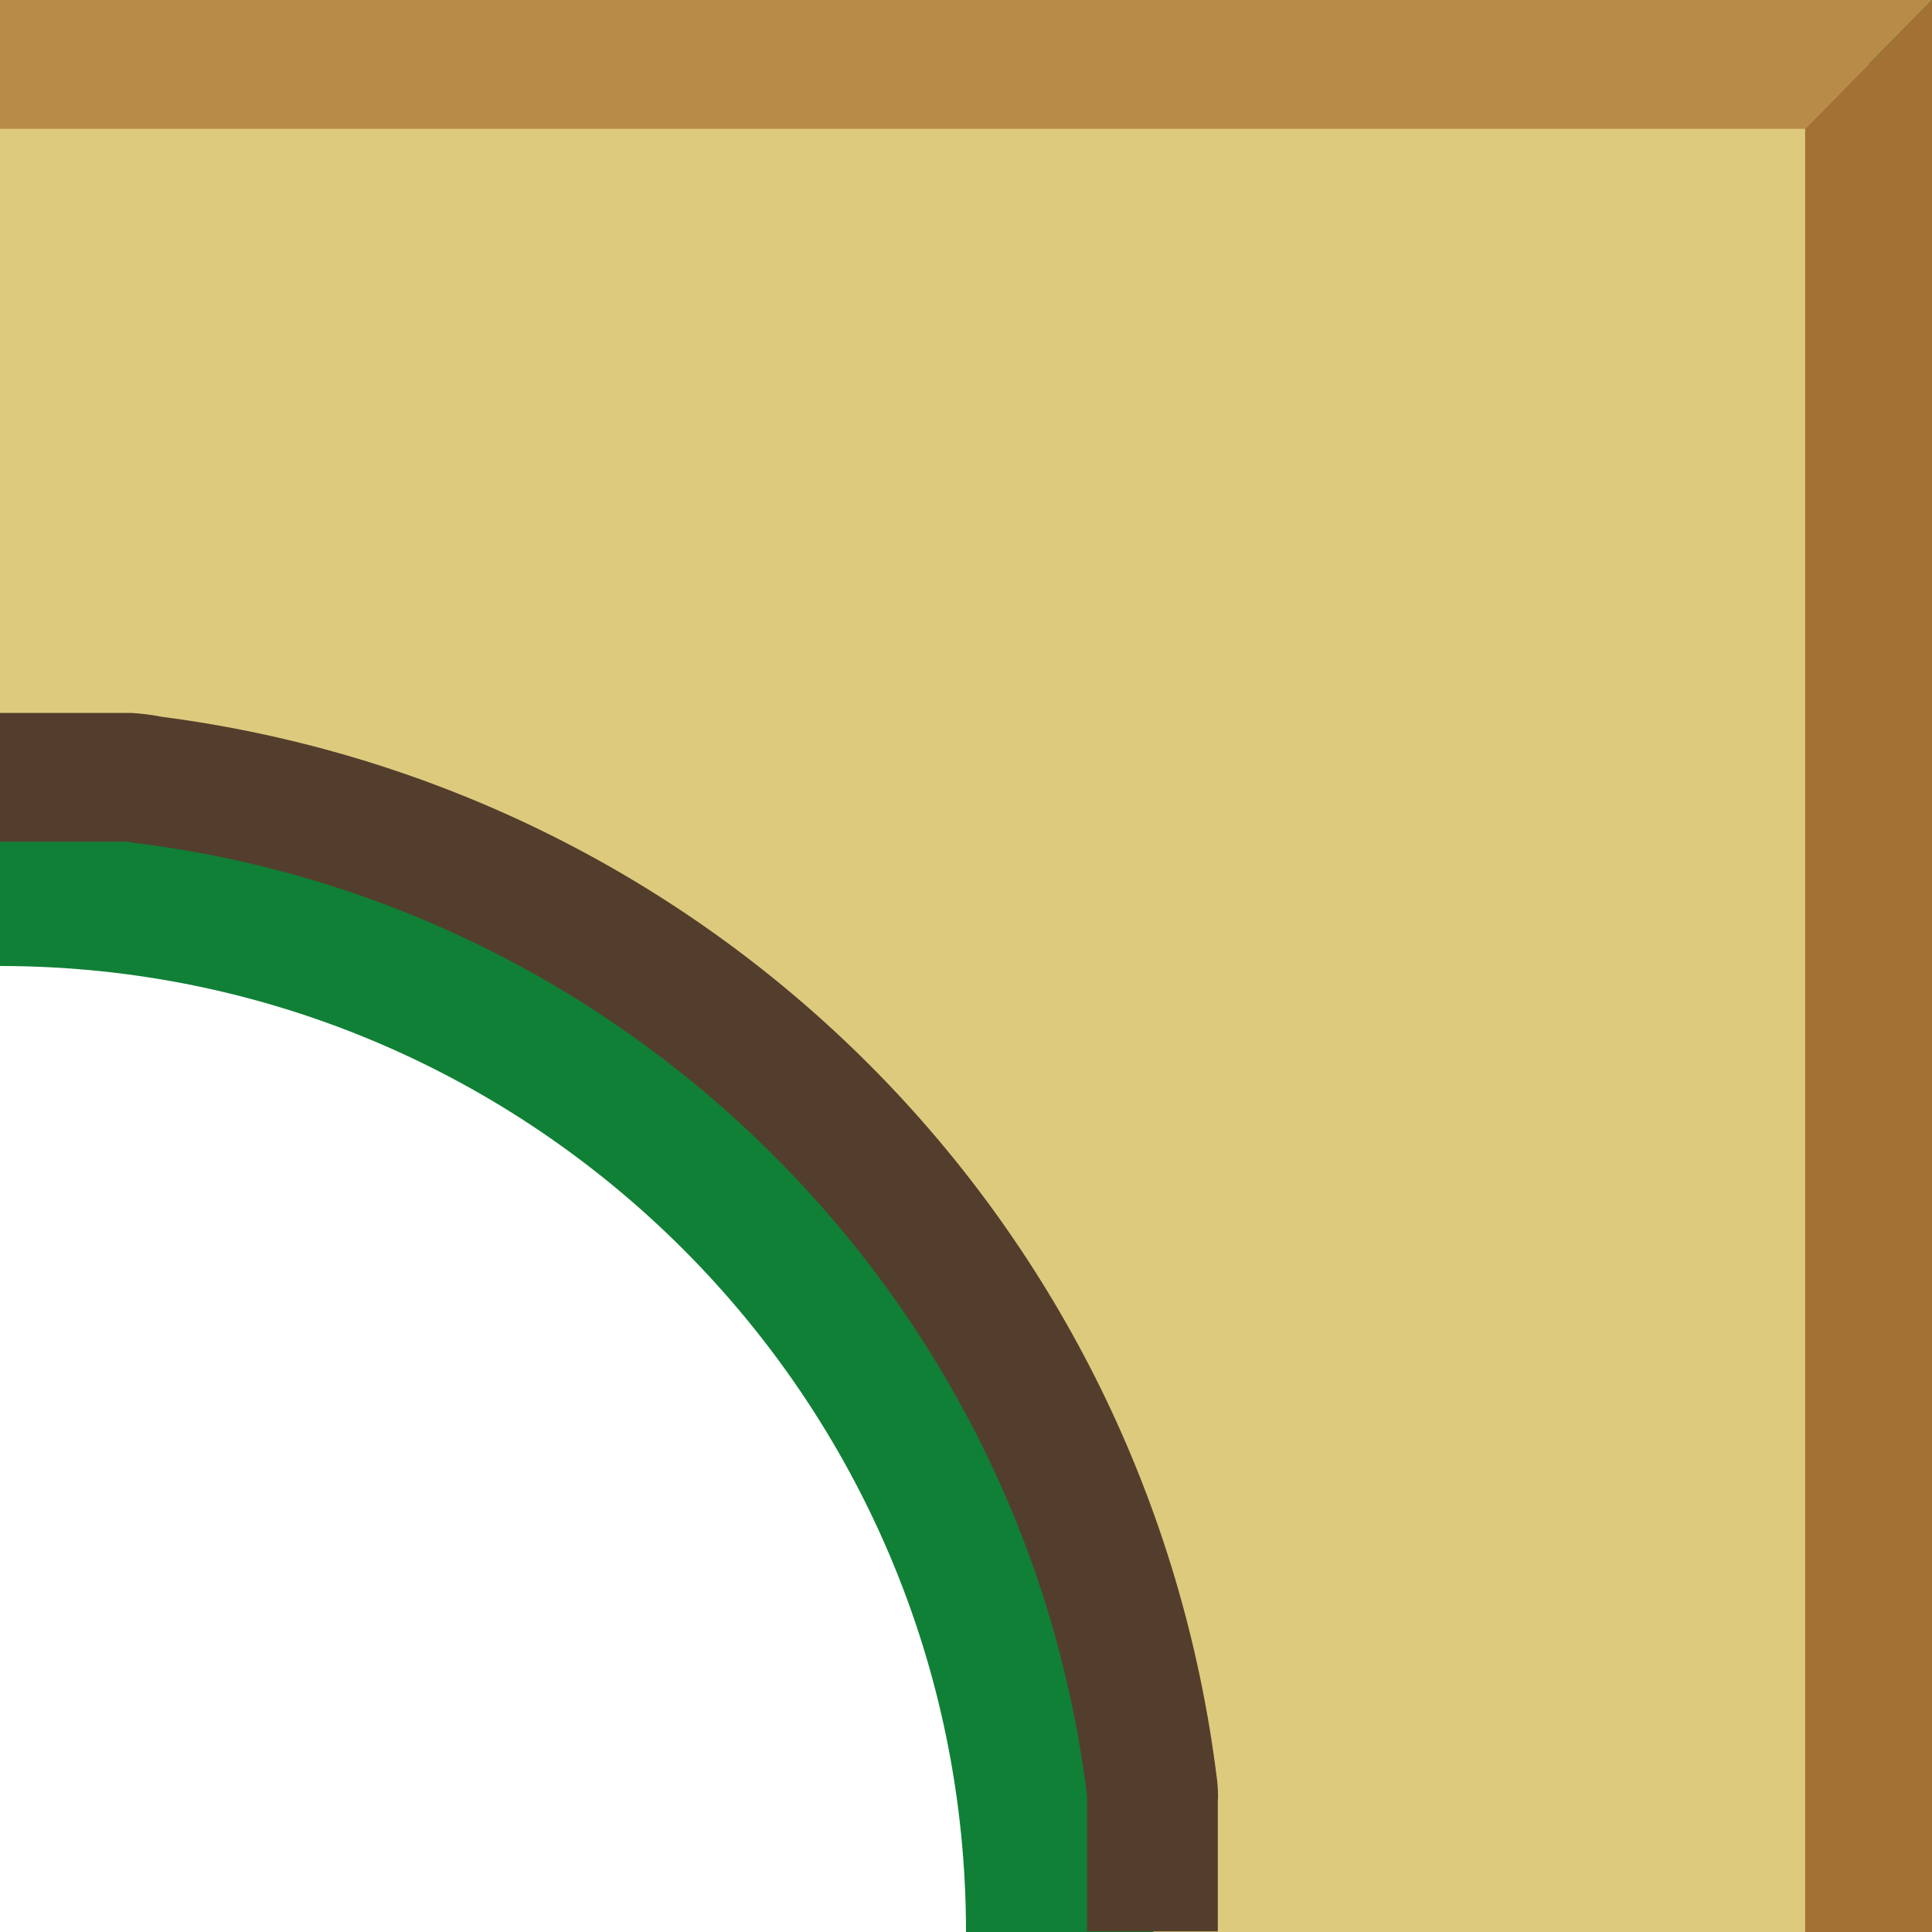 <?xml version="1.0" encoding="utf-8"?>
<!-- Generator: Adobe Illustrator 25.2.3, SVG Export Plug-In . SVG Version: 6.00 Build 0)  -->
<!DOCTYPE svg PUBLIC "-//W3C//DTD SVG 1.1//EN" "http://www.w3.org/Graphics/SVG/1.1/DTD/svg11.dtd">
<svg version="1.1" xmlns:x="http://ns.adobe.com/Extensibility/1.0/" xmlns:i="http://ns.adobe.com/AdobeIllustrator/10.0/" xmlns:graph="http://ns.adobe.com/Graphs/1.0/"
	 xmlns="http://www.w3.org/2000/svg" xmlns:xlink="http://www.w3.org/1999/xlink" x="0px" y="0px" viewBox="0 0 300 300"
	 style="enable-background:new 0 0 300 300;" xml:space="preserve">
<style type="text/css">
	.st0{display:none;}
	.st1{display:inline;fill:#FFD307;}
	.st2{display:inline;fill:#E64037;}
	.st3{display:inline;fill:#49AD39;}
	.st4{display:inline;fill:#D1CFB5;}
	.st5{display:inline;fill:#020203;}
	.st6{display:inline;fill:#2E2F2F;}
	.st7{display:inline;fill:#D1E7D5;}
	.st8{display:inline;fill:none;}
	.st9{display:inline;fill:#F5AA09;}
	.st10{display:inline;fill:#7E4B26;}
	.st11{display:inline;fill:#ADA77F;}
	.st12{display:inline;fill:#3B1A0F;}
	.st13{display:inline;fill:#129839;}
	.st14{display:inline;fill:#ABD3B2;}
	.st15{display:inline;fill:#ACA780;}
	.st16{display:inline;fill:none;stroke:#020203;stroke-width:3;stroke-linecap:round;stroke-linejoin:round;stroke-miterlimit:10;}
	.st17{display:inline;fill:none;stroke:#020203;stroke-width:3;stroke-miterlimit:10;}
	.st18{display:inline;fill:none;stroke:#020203;stroke-width:3;stroke-linecap:round;stroke-miterlimit:10;}
	.st19{display:inline;fill:none;stroke:#020203;stroke-linecap:round;stroke-miterlimit:10;}
	.st20{display:inline;}
	.st21{fill:none;stroke:#020203;stroke-width:3;stroke-miterlimit:10;}
	.st22{display:inline;fill:#108036;}
	.st23{fill:#108036;}
	.st24{fill:#DECA7D;}
	.st25{fill:none;}
	.st26{fill:#A37134;}
	.st27{fill:#533E2D;}
	.st28{fill:#B88B49;}
	.st29{fill:#2E2F2F;}
	.st30{fill:#6E6E6E;}
	.st31{display:inline;fill:#67247C;}
	.st32{fill:none;stroke:#020203;stroke-width:3;stroke-linecap:round;stroke-linejoin:round;stroke-miterlimit:10;}
	.st33{fill:#020203;}
	.st34{fill:#D1CFB5;}
	.st35{fill:#ACA780;}
	.st36{display:inline;fill:#9D8416;}
	.st37{display:inline;fill:#109639;}
	.st38{fill:none;stroke:#020203;stroke-width:3;stroke-linecap:round;stroke-miterlimit:10;}
</style>
<g id="z-index1_x2F_duck" class="st0">
</g>
<g id="z-index2_x2F_cirkel" class="st0">
</g>
<g id="z-index3_x2F_banner">
	<path class="st23" d="M0,0l0,150c82.8,0,150,67.2,150,150h150V0H0z"/>
	<path class="st24" d="M179.1,300l0-20.4l0-0.2c0-0.5,0-1-0.1-1.5c-10-81.6-73.8-146-155.3-156.6l-0.5-0.1l-0.5-0.1
		c-0.8-0.2-1.5-0.3-2.3-0.3H0V10h290.3v290H179.1z"/>
	<g>
		<rect x="-300" class="st23" width="300" height="150"/>
		
			<rect x="-300" y="5.9" transform="matrix(-1 -4.489266e-11 4.489266e-11 -1 -300 130.78)" class="st24" width="300" height="119"/>
		<rect x="-300" y="0" class="st28" width="300" height="20"/>
	</g>
	<path class="st25" d="M0,20v90.8h20.4c1.6,0,3.2,0.2,4.7,0.5c86.1,11.2,153.3,78.8,163.9,165.2c0.1,1.1,0.2,2.2,0.1,3.2l0,20.2
		h91.2V20H0z"/>
	<polygon class="st28" points="280.3,20 0,20 0,0 300,0 280.3,20 	"/>
	<polygon class="st26" points="280.3,20 300,0 300,0 300,300 280.3,300 	"/>
	<path class="st27" d="M25.1,111.3c86.1,11.2,153.3,78.8,163.9,165.2c0.1,1.1,0.2,2.2,0.1,3.2l0,20.2h-20.3l0-21h0
		c-9.5-77.4-71.2-139-148.7-148.1v-0.1H0v-20h20.4C22,110.8,23.6,111,25.1,111.3z"/>
</g>
<g id="z-index4_x2F_wings_x2B_crown" class="st0">
</g>
</svg>
